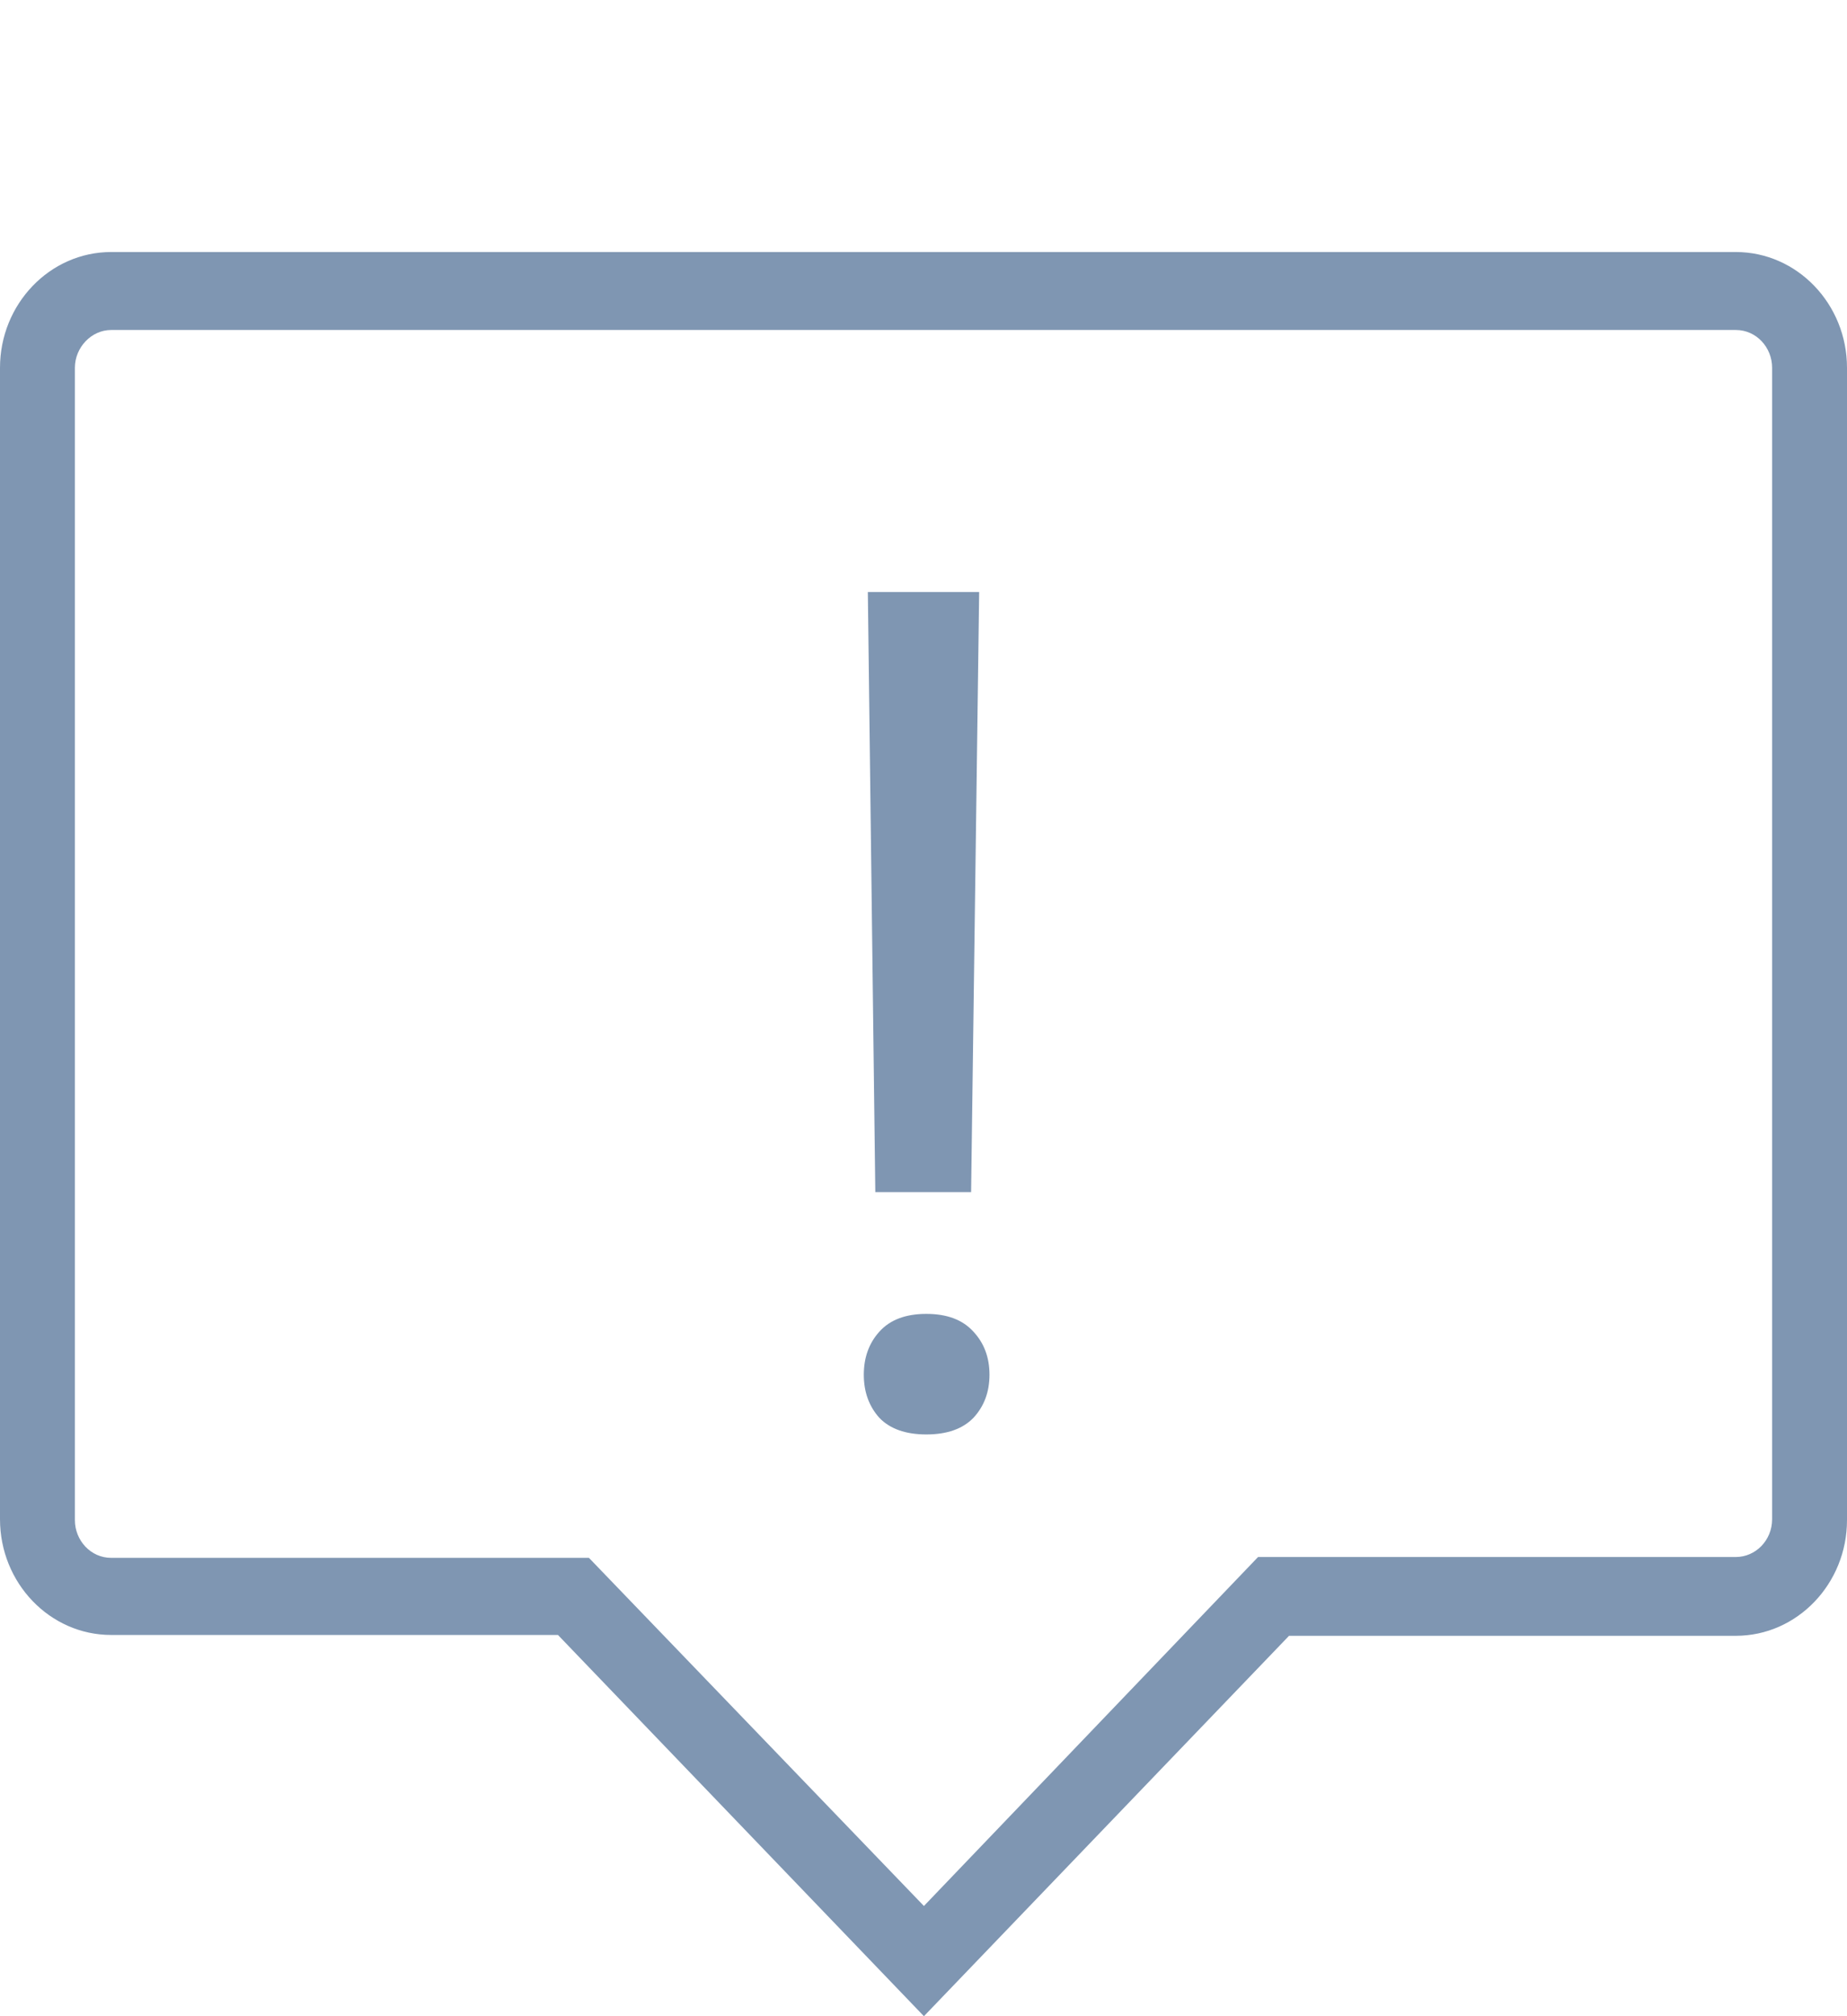 <svg width="22" height="24" viewBox="0 0 22 24" fill="none" xmlns="http://www.w3.org/2000/svg">
<path d="M11.005 24L15.354 19.472H20.676C21.406 19.472 22 18.853 22 18.094V4.378C22 3.619 21.406 3 20.676 3H1.324C0.594 3 0 3.619 0 4.378V18.084C0 18.844 0.594 19.462 1.324 19.462H6.646L11.005 24ZM20.676 3.928C20.919 3.928 21.108 4.134 21.108 4.378V18.084C21.108 18.337 20.91 18.534 20.676 18.534H14.985L11.005 22.688L7.015 18.544H1.324C1.081 18.544 0.892 18.337 0.892 18.094V4.378C0.892 4.134 1.09 3.928 1.324 3.928H20.676Z" fill="#7F96B2"/>
<path d="M11.567 14.19H10.426L10.337 7.047H11.663L11.567 14.19ZM10.289 16.364C10.289 16.159 10.351 15.988 10.474 15.852C10.601 15.71 10.788 15.64 11.034 15.64C11.28 15.64 11.467 15.71 11.595 15.852C11.722 15.988 11.786 16.159 11.786 16.364C11.786 16.569 11.722 16.74 11.595 16.877C11.467 17.009 11.28 17.075 11.034 17.075C10.788 17.075 10.601 17.009 10.474 16.877C10.351 16.74 10.289 16.569 10.289 16.364Z" fill="#7F96B2"/>
</svg>

